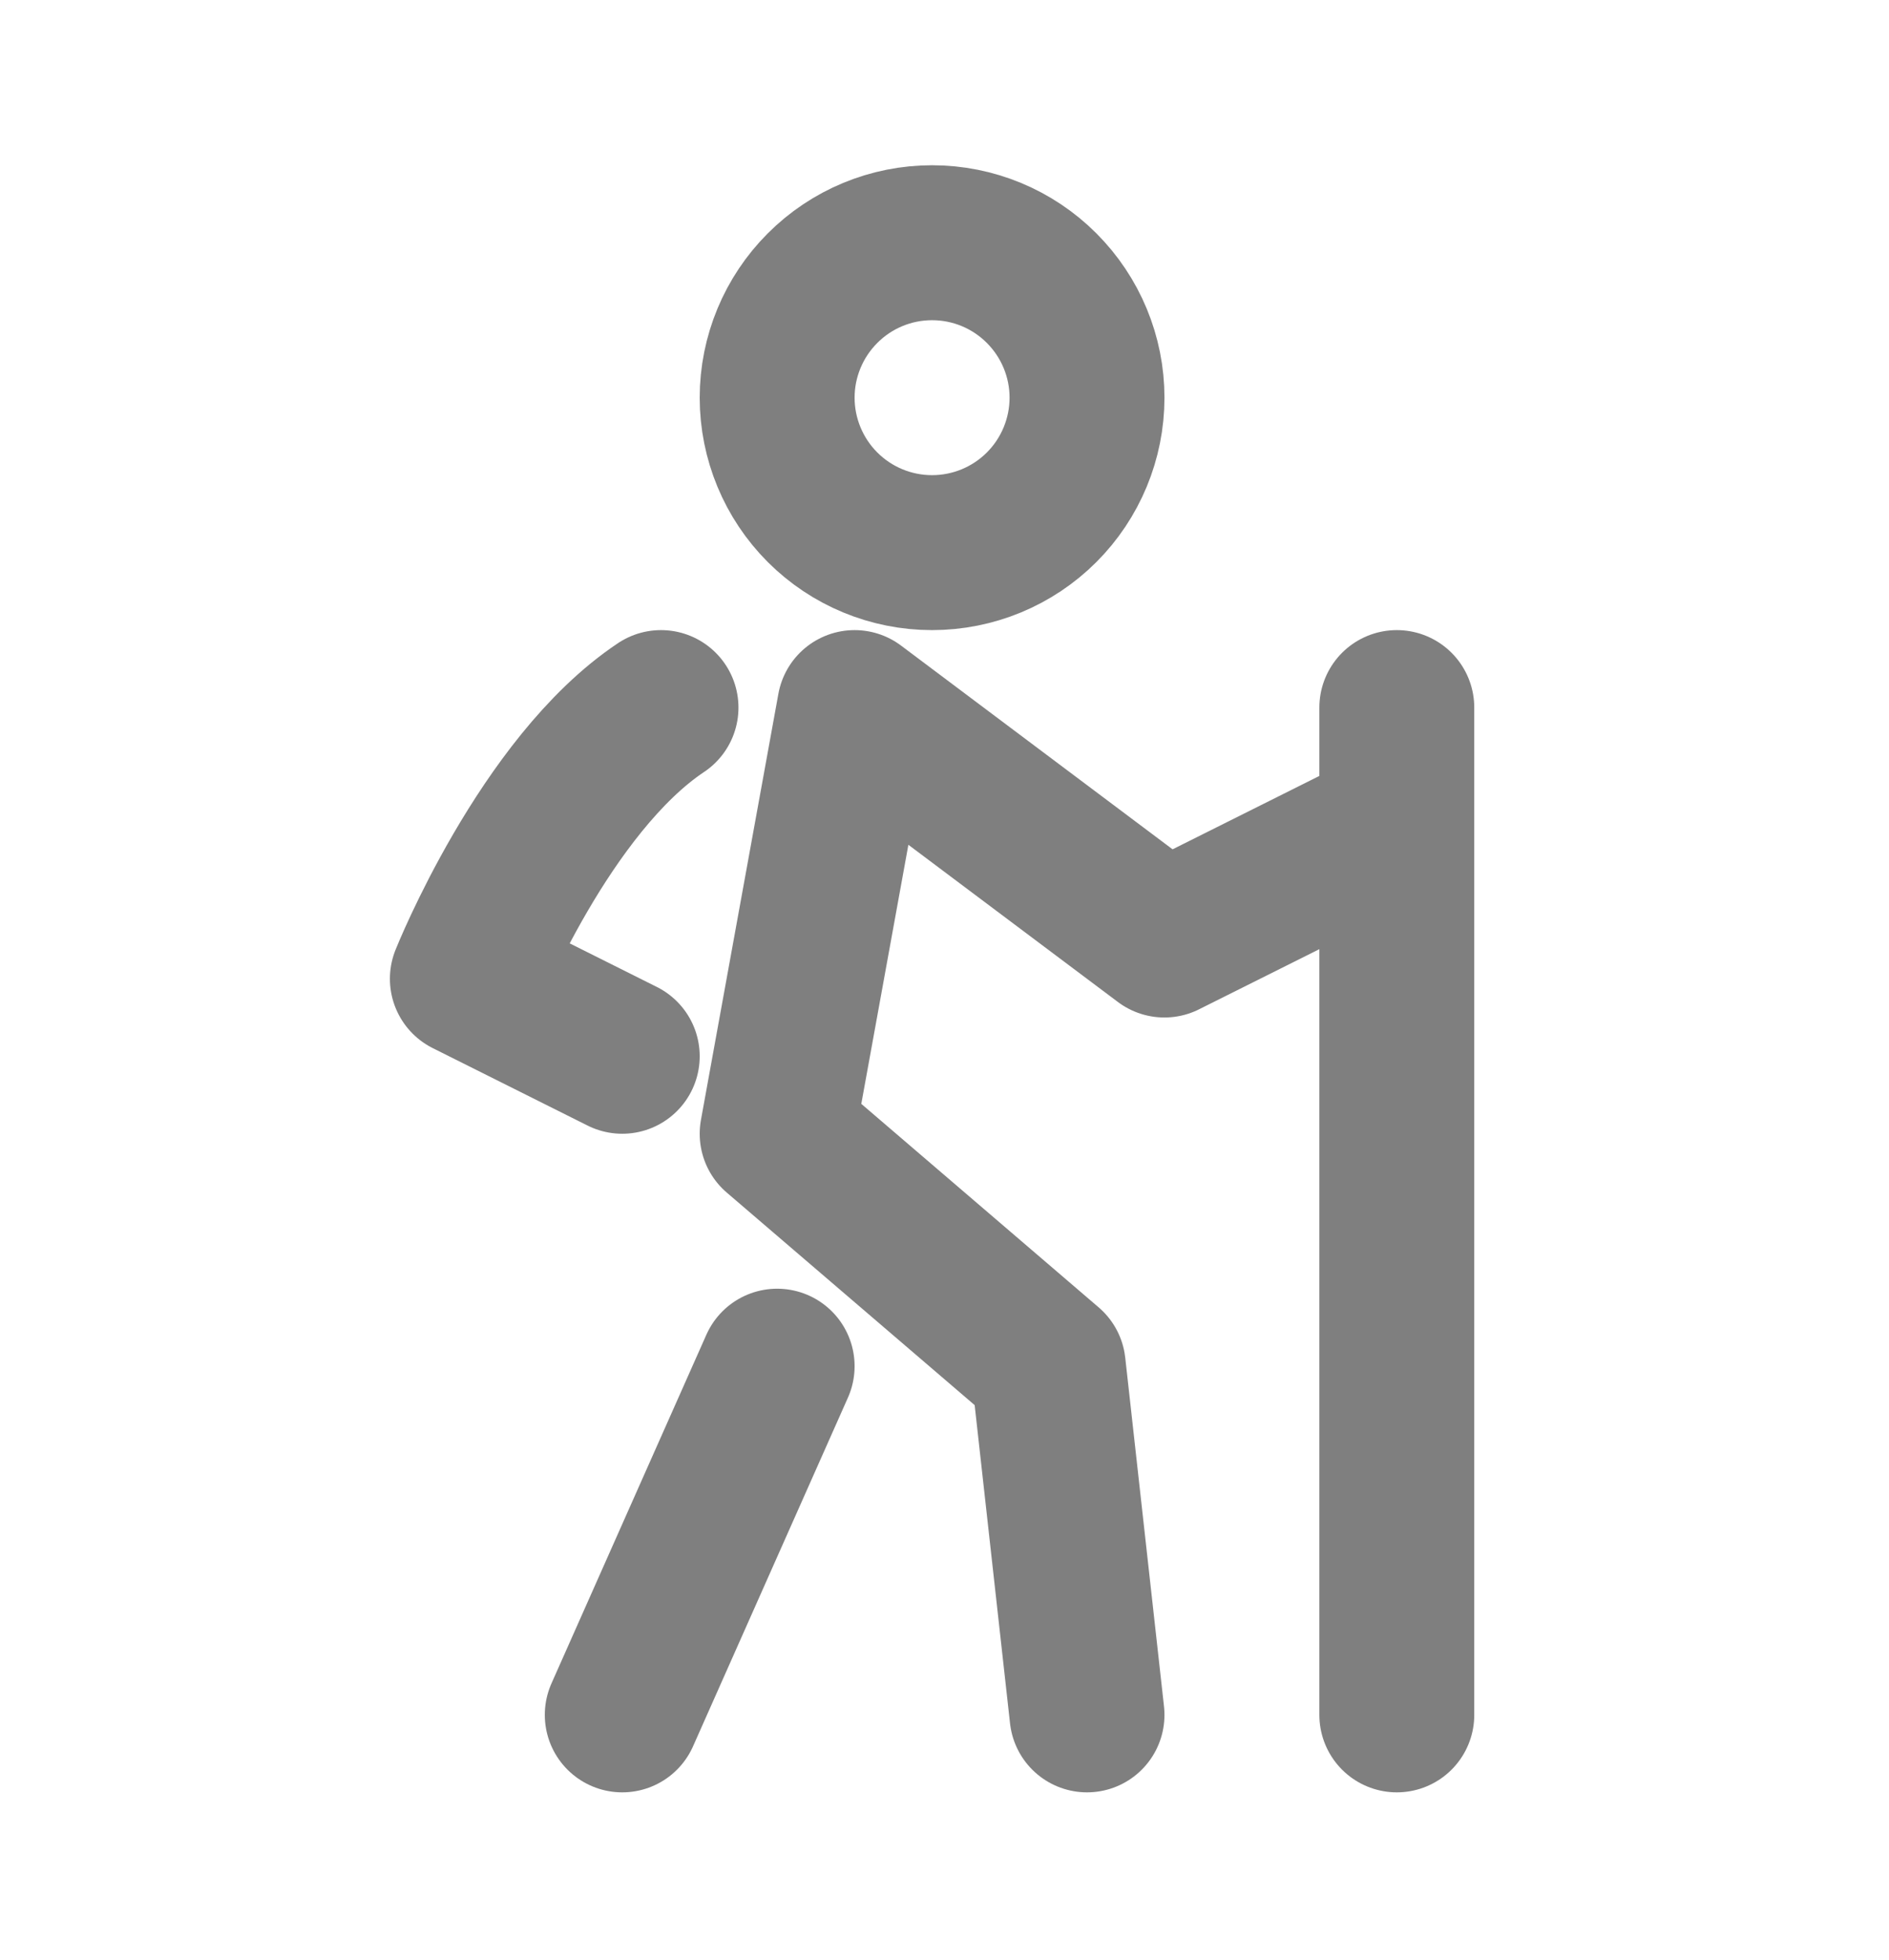 <svg width="27" height="28" viewBox="0 0 27 28" fill="none" xmlns="http://www.w3.org/2000/svg">
<g opacity="0.5">
<path d="M19.965 11.771L16.643 13.431L12.215 10.11L11.108 16.199L14.983 19.52L15.537 24.502M19.965 10.11V24.502M11.108 19.52L8.894 24.502M9.448 10.11C7.787 11.217 6.68 13.985 6.68 13.985L8.894 15.092M13.322 7.896C13.91 7.896 14.473 7.663 14.888 7.248C15.303 6.833 15.537 6.269 15.537 5.682C15.537 5.095 15.303 4.532 14.888 4.117C14.473 3.701 13.91 3.468 13.322 3.468C12.735 3.468 12.172 3.701 11.757 4.117C11.342 4.532 11.108 5.095 11.108 5.682C11.108 6.269 11.342 6.833 11.757 7.248C12.172 7.663 12.735 7.896 13.322 7.896Z" stroke="black" stroke-width="2.214" stroke-linecap="round" stroke-linejoin="round"/>
</g>
</svg>
